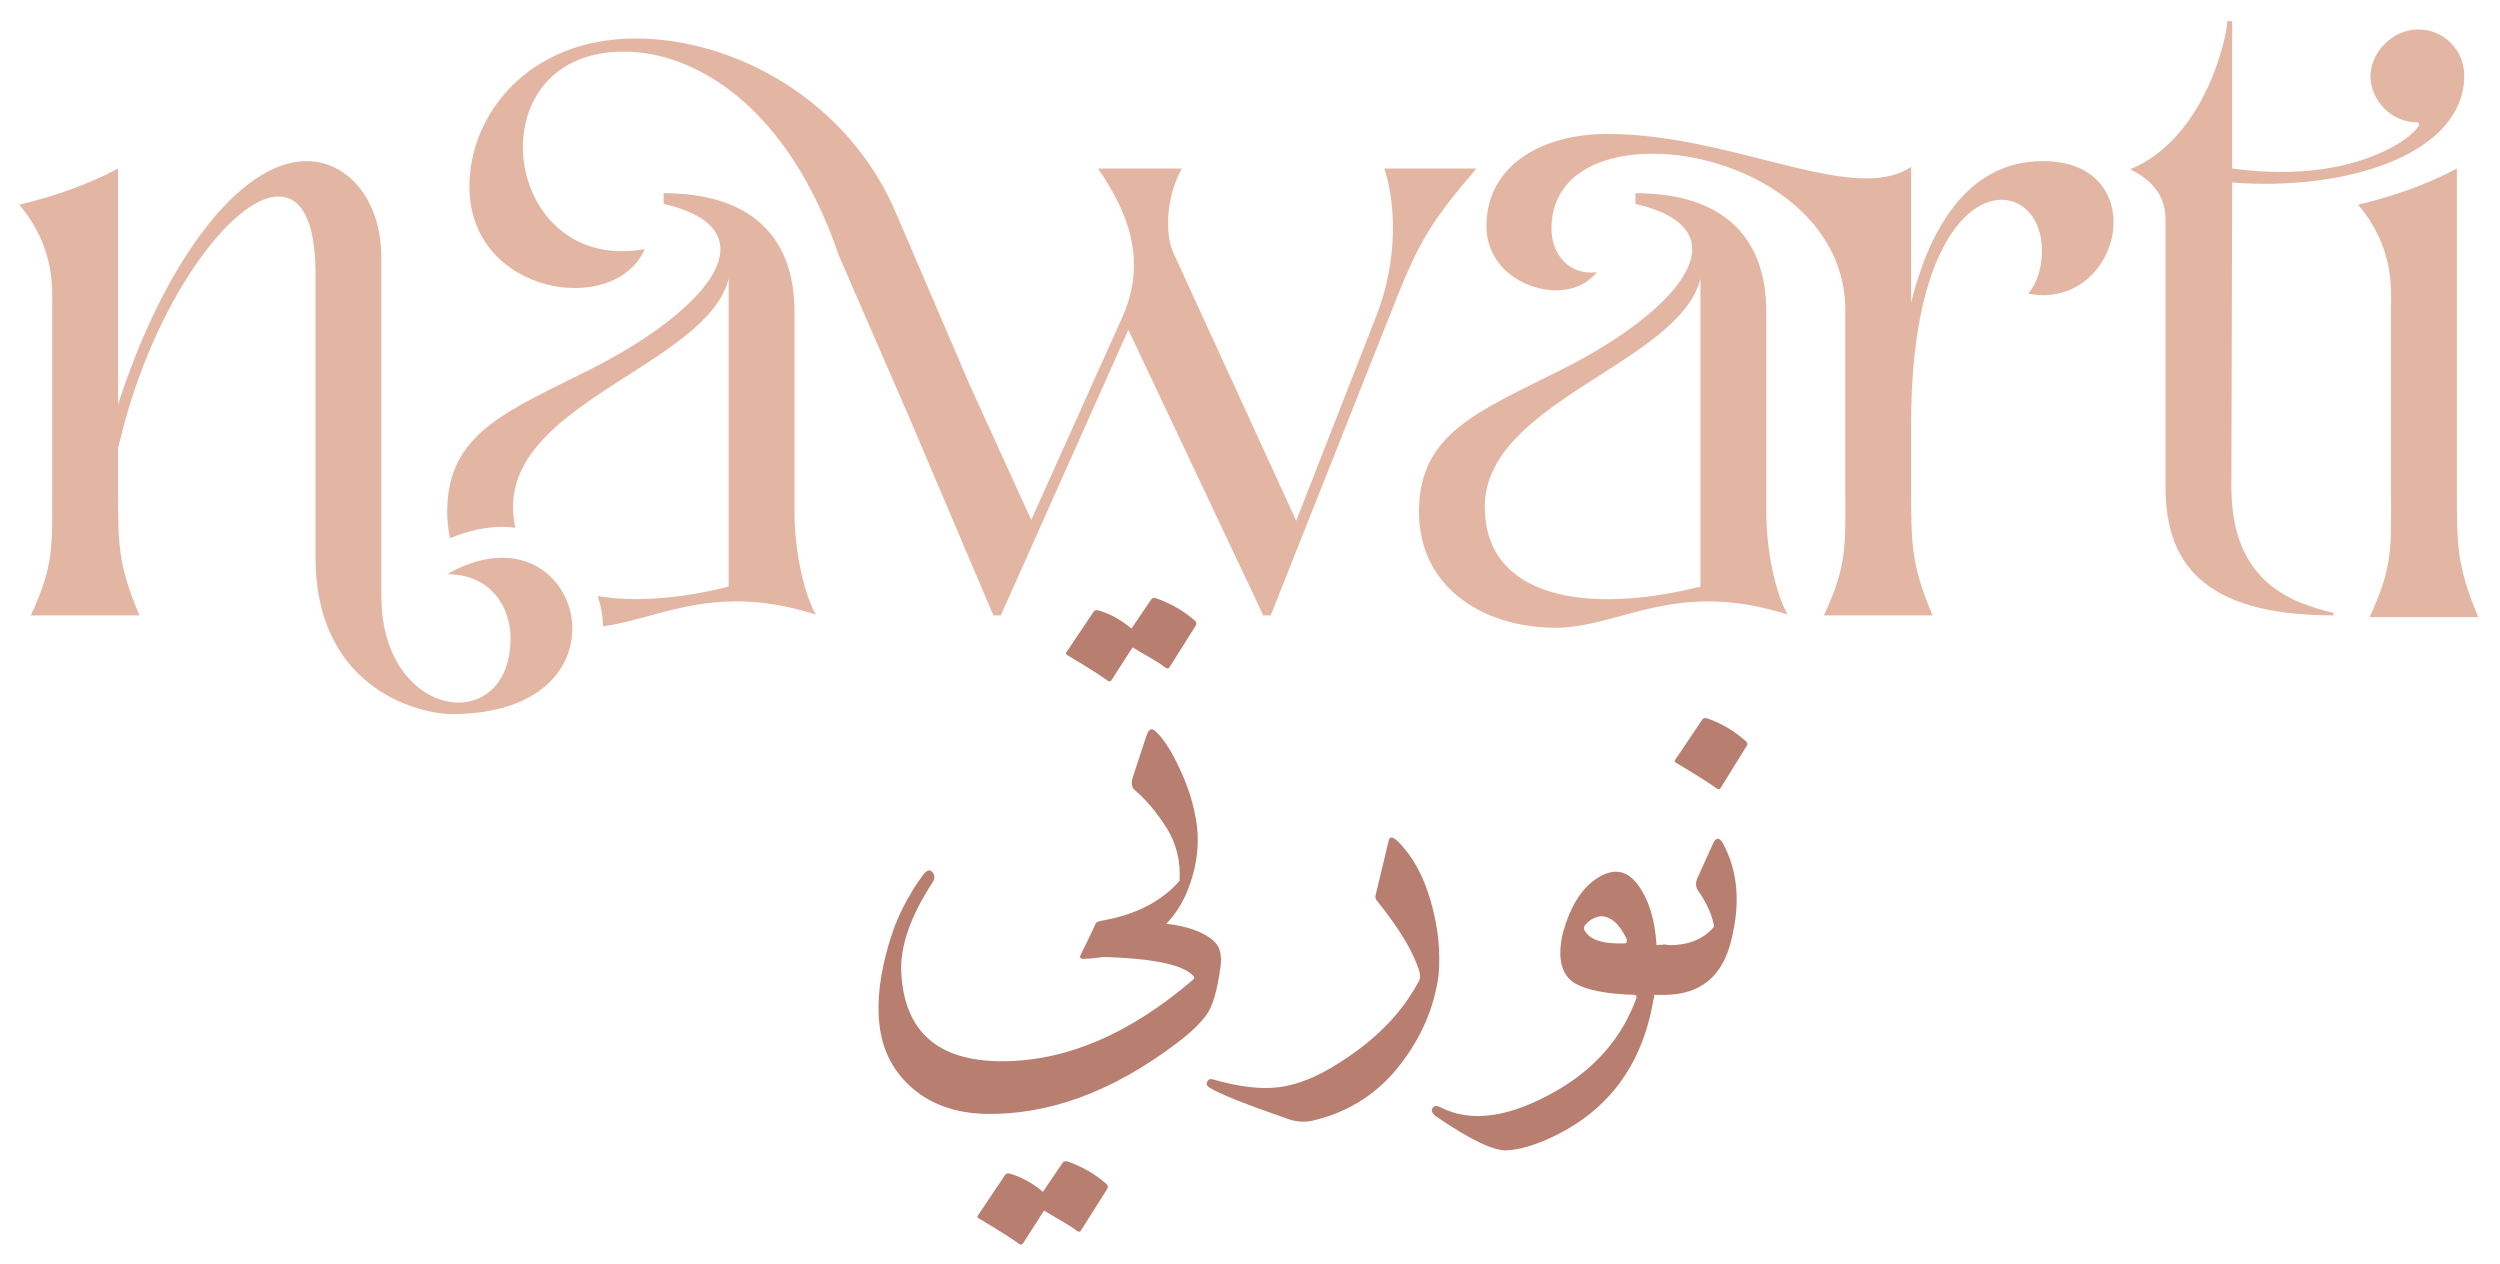 <?xml version="1.0" encoding="utf-8"?>
<!-- Generator: Adobe Illustrator 21.0.0, SVG Export Plug-In . SVG Version: 6.00 Build 0)  -->
<svg version="1.1" id="All" xmlns="http://www.w3.org/2000/svg" xmlns:xlink="http://www.w3.org/1999/xlink" x="0px" y="0px"
	 viewBox="0 0 1220 617" enable-background="new 0 0 1220 617" xml:space="preserve">
<g id="arabic">
	<path fill="#B87E70" d="M534.873,450.387c5.218-0.541,10.619-0.81,16.199-0.81c5.577,0,11.247,0.362,17.011,1.079
		c11.516,1.262,19.709,4.232,24.569,8.912c2.701,2.522,3.686,6.573,2.97,12.15c-1.619,11.879-3.96,19.799-7.021,23.76
		c-3.239,4.32-8.099,8.909-14.579,13.77c-31.502,23.76-62.911,35.188-94.229,34.291c-13.501-0.541-24.663-4.413-33.481-11.61
		c-8.821-7.202-14.31-16.382-16.47-27.542c-2.16-11.162-1.26-24.3,2.701-39.42c1.979-7.737,4.544-14.803,7.694-21.195
		c3.148-6.387,6.704-12.19,10.667-17.413c1.619-1.798,2.97-2.069,4.048-0.81c1.257,1.441,1.35,3.063,0.272,4.858
		c-10.981,16.742-16.113,31.59-15.392,44.55c1.619,28.62,17.999,42.931,49.142,42.931c31.318,0,62.458-13.322,93.42-39.961
		c0.541-0.538,0.447-1.167-0.272-1.888c-5.58-5.939-23.041-8.999-52.38-9.181c-1.619,0-1.982-0.716-1.079-2.16L534.873,450.387z
		 M518.672,567.298c0.36-0.541,1.081-0.722,2.16-0.541c3.598,1.257,6.973,2.789,10.126,4.592c3.145,1.795,6.163,3.955,9.045,6.48
		c0.716,0.716,0.81,1.526,0.269,2.429l-12.96,20.521c-0.362,0.538-1.172,0.357-2.429-0.541c-0.541-0.541-2.072-1.579-4.592-3.105
		c-2.522-1.531-6.12-3.646-10.8-6.344l-10.259,15.93c-0.541,0.898-1.444,0.81-2.701-0.272c-0.722-0.538-2.61-1.8-5.67-3.779
		c-3.063-1.982-7.471-4.682-13.229-8.099c-0.722-0.541-0.81-1.081-0.272-1.619l13.232-19.711c0.36-0.541,1.079-0.722,2.16-0.541
		c3.058,0.9,5.939,2.115,8.64,3.646c2.701,1.526,5.217,3.281,7.559,5.265L518.672,567.298z"/>
	<path fill="#B87E70" d="M561.871,292.437c0.36-0.541,1.081-0.716,2.16-0.541c3.598,1.262,6.975,2.794,10.126,4.592
		c3.145,1.8,6.163,3.96,9.045,6.48c0.716,0.722,0.81,1.531,0.269,2.429l-12.96,20.521c-0.362,0.541-1.172,0.362-2.429-0.541
		c-0.541-0.541-2.072-1.574-4.592-3.105c-2.522-1.526-6.12-3.643-10.8-6.344l-10.259,15.93c-0.541,0.903-1.438,0.81-2.701-0.269
		c-0.716-0.541-2.607-1.798-5.67-3.782c-3.057-1.976-7.465-4.677-13.229-8.099c-0.716-0.541-0.81-1.079-0.269-1.619l13.229-19.711
		c0.362-0.538,1.081-0.716,2.16-0.538c3.063,0.903,5.939,2.117,8.64,3.643c2.701,1.531,5.22,3.287,7.561,5.265L561.871,292.437z
		 M559.442,359.127c1.079-3.417,2.607-4.139,4.589-2.16c3.958,3.779,7.83,9.812,11.61,18.089c1.979,4.144,3.646,8.328,4.996,12.555
		c1.35,4.232,2.384,8.507,3.105,12.827c1.438,8.64,0.898,17.461-1.622,26.458c-2.522,9.181-6.389,16.651-11.61,22.412
		c-10.44,11.879-24.391,18.09-41.849,18.63c-1.619,0-1.979-0.812-1.081-2.432l7.561-15.389c0.362-0.36,2.522-0.9,6.48-1.622
		c14.398-3.058,25.739-9.268,34.019-18.627c0.541-9.54-1.531-18.092-6.208-25.651c-5.042-7.918-10.262-14.129-15.661-18.63
		c-1.444-1.257-1.8-3.241-1.081-5.939L559.442,359.127z"/>
	<path fill="#B87E70" d="M677.701,410.157c0.181-0.716,0.447-1.169,0.81-1.35c0.895-0.357,2.248,0.362,4.048,2.16
		c7.021,7.202,12.241,16.832,15.661,28.889c3.601,12.422,4.858,24.482,3.782,36.182c-2.163,15.836-8.469,30.415-18.899,43.74
		c-10.44,13.501-24.13,22.409-41.048,26.729c-4.315,1.257-8.64,1.169-12.955-0.269c-10.44-3.604-18.942-6.709-25.515-9.316
		c-6.57-2.61-11.112-4.725-13.636-6.344c-0.716-0.541-1.079-1.081-1.079-1.619c0-0.722,0.269-1.35,0.81-1.891
		c0.541-0.541,1.35-0.634,2.429-0.269c6.304,1.795,12.062,3.012,17.28,3.643c5.22,0.629,10.081,0.677,14.577,0.136
		c4.506-0.541,9.322-1.848,14.446-3.915c5.135-2.072,10.579-4.996,16.342-8.776c17.099-10.981,29.606-23.941,37.521-38.88
		c0.724-1.081,0.906-2.52,0.543-4.32c-2.695-9.537-9.716-21.331-21.062-35.369c-0.533-0.9-0.714-1.622-0.533-2.16L677.701,410.157z"
		/>
	<path fill="#B87E70" d="M806.761,488.457c-5.582,32.037-22.596,54.447-51.03,67.231c-3.606,1.619-7.117,2.922-10.531,3.915
		c-3.425,0.985-6.664,1.574-9.721,1.755c-6.483,0.357-17.999-5.13-34.56-16.47c-1.982-1.444-2.61-2.794-1.891-4.051
		c0.724-1.262,1.982-1.444,3.782-0.541c14.941,7.737,33.75,5.13,56.431-7.83c19.256-10.981,32.397-26.189,39.418-45.629
		c0-0.722-0.272-1.172-0.81-1.35c-13.322-0.36-22.953-2.16-28.892-5.401c-6.302-3.598-8.64-10.616-7.021-21.059
		c0.181-1.257,0.447-2.565,0.81-3.915c0.362-1.35,0.815-2.834,1.353-4.456c3.782-11.157,9.359-18.806,16.742-22.947
		c7.378-4.139,13.588-2.701,18.628,4.32c5.22,7.199,8.187,16.92,8.912,29.158c0.714,0,1.39-0.043,2.024-0.136
		c0.629-0.088,1.305-0.133,2.024-0.133c2.701,0,4.32,2.072,4.858,6.208c0.543,3.963,0.272,8.011-0.81,12.15
		c-1.076,4.144-2.429,6.211-4.048,6.211h-5.13C807.299,486.028,807.118,487.013,806.761,488.457z M793.801,458.217
		c-3.606-7.561-7.926-11.247-12.96-11.069c-3.063,0.538-5.497,1.982-7.292,4.32c-0.906,1.079-0.719,2.341,0.538,3.779
		c2.876,3.779,9.087,5.492,18.633,5.13C793.801,460.377,794.158,459.661,793.801,458.217z"/>
	<path fill="#B87E70" d="M828.35,428.518l7.564-16.742c1.438-3.239,3.058-3.327,4.858-0.269c3.601,6.661,5.758,13.905,6.477,21.736
		c0.719,7.83-0.091,16.428-2.429,25.784c-4.32,17.642-15.213,26.46-32.669,26.46c-1.795,0-3.686-4.589-5.668-13.77
		c-0.9-4.68-0.447-7.83,1.348-9.45c1.081-0.9,2.525-1.257,4.32-1.081c10.616,0.541,18.628-2.336,24.029-8.64
		c0.362-0.36,0.362-0.988,0-1.891c-1.081-5.036-3.51-10.259-7.287-15.658C827.45,433.019,827.274,430.859,828.35,428.518z
		 M830.779,351.028c0.362-0.541,1.081-0.719,2.163-0.541c7.196,2.522,13.588,6.301,19.171,11.341c0.714,0.722,0.81,1.444,0.272,2.16
		l-12.694,20.518c-0.538,0.903-1.443,0.812-2.701-0.269c-0.719-0.541-2.61-1.798-5.668-3.779c-3.063-1.979-7.473-4.68-13.232-8.102
		c-0.9-0.538-1.081-1.079-0.538-1.619L830.779,351.028z"/>
</g>
<g id="english">
	<path fill="#E3B6A3" d="M861.936,249.708c0,20.889,5.227,41.366,10.444,50.202c-55.424-17.672-82.334,6.826-114.06,6.433
		c-35.746-0.402-65.868-20.487-65.868-56.635c0-38.551,29.318-48.995,70.688-69.884c35.741-18.074,62.652-40.964,62.652-58.234
		c0-9.64-8.434-17.672-27.714-22.085v-5.227c41.773,0,63.858,20.487,63.858,57.841V249.708z M829.808,136.046
		c-10.444,41.375-105.223,59.842-105.223,111.25c0,44.18,48.995,53.016,105.223,38.963V136.046z M1031.419,108.341
		c0,17.27-13.249,35.736-34.53,35.736c-2.413,0-4.825-0.392-7.237-0.794c4.825-5.227,6.835-13.661,6.835-20.889
		c0-15.26-8.836-24.9-19.682-24.9c-18.878,0-44.18,28.921-44.18,109.239v30.931c0,28.107,0,37.747,10.444,62.647h-53.016
		c11.651-24.9,10.444-34.54,10.444-62.647v-86.35c0-49.005-52.614-76.308-93.98-76.308c-27.312,0-49.402,11.641-49.402,36.541
		c0,12.455,8.434,22.899,22.09,21.291c-4.82,6.021-12.048,8.836-19.682,8.836c-16.466,0-34.138-11.651-34.138-31.333
		c0-29.313,26.508-44.975,59.043-44.975c48.196,0,94.779,21.683,126.514,21.683c8.434,0,15.662-1.608,21.683-5.619v66.265
		c8.032-32.53,25.704-69.08,64.265-69.08C1020.985,78.617,1031.419,93.072,1031.419,108.341z"/>
	<path fill="#E3B6A3" d="M1138.707,299.106v1.206c-65.059,0-81.927-26.91-81.927-62.647V107.537c0-12.053-6.424-19.683-17.27-24.9
		c36.953-15.269,47.397-65.466,47.397-72.292h2.403v71.89c67.07,9.238,96.794-22.497,90.371-22.497
		c-12.455,0-22.899-10.435-22.899-22.884c0.402-12.053,11.249-22.492,23.301-22.492c12.847,0,22.487,10.439,22.487,22.492
		c0,38.154-57.027,56.62-113.26,52.207l-0.402,148.604C1088.907,285.053,1119.436,294.291,1138.707,299.106z M1156.379,301.116
		c11.651-24.9,10.444-34.54,10.444-62.656v-87.144c0-9.238,2.01-30.127-16.064-51.408c16.868-4.021,34.138-10.042,48.191-17.672
		V238.46c0,28.116,0,37.757,10.444,62.656H1156.379z"/>
	<path fill="#E3B6A3" d="M245.149,272.18c-8.037,0-17.27,2.413-26.91,8.032c21.286,0,30.926,16.064,30.926,31.333
		c0,20.879-12.053,31.323-25.302,31.323c-17.672,0-37.757-17.672-37.757-51.81v-76.704v-20.101v-68.24
		c0-29.725-17.27-47.397-36.546-47.397c-32.534,0-69.482,48.995-91.974,118.88V82.235c-14.053,7.63-31.323,13.651-48.191,17.672
		c18.069,21.281,16.064,42.17,16.064,51.408v63.039v23.311c0,28.107,1.206,37.747-10.444,62.647h53.016
		c-10.444-24.9-10.444-34.54-10.444-62.647v-18.878c0.338-1.5,0.748-2.948,1.109-4.433c16.328-67.285,54.81-118.468,77.209-118.468
		c10.846,0,18.074,11.249,18.074,37.757v60.611v20.101v57.423c0,67.07,54.218,76.71,66.265,76.71
		c42.175,0,59.043-21.281,59.043-41.768C279.287,289.048,266.033,272.18,245.149,272.18z"/>
	<g>
		<path fill="#E3B6A3" d="M675.531,82.235c5.624,16.868,6.831,44.975-4.016,72.287l-38.958,99.609l-59.842-130.53
			c-3.212-6.021-5.217-24.498,4.016-41.366h-40.964c14.857,21.281,24.096,44.975,12.048,72.287l-44.577,99.207l-30.219-66.357
			l-35.1-81.845C414.622,48.902,358.394,18.78,310.203,18.78c-51.81,0-81.128,36.546-81.128,72.292
			c0,53.006,71.086,63.853,85.546,30.519c-38.154,6.826-59.44-22.085-59.44-49.8c0-23.694,15.26-46.588,49.398-46.588
			c34.54,0,79.922,26.503,104.826,99.604l34.301,78.891l41.056,96.614h3.614l62.249-139.356l65.868,139.356h3.614l61.852-155.832
			c11.244-28.107,17.672-37.747,38.556-62.245H675.531z M387.717,152.12c0-37.355-22.09-57.841-63.863-57.841v5.227
			c19.28,4.413,27.714,12.445,27.714,22.085c0,17.27-26.91,40.159-62.652,58.234c-41.371,20.889-70.688,31.333-70.688,69.884
			c0,4.589,0.495,8.913,1.416,12.976c8.523-3.648,17.197-5.572,25.504-5.572c2.177,0,4.274,0.157,6.324,0.4
			c-0.655-3.195-1.112-6.539-1.112-10.216c0-51.408,94.779-69.874,105.223-111.25v150.213c-23.616,5.903-45.899,7.701-63.869,4.605
			c1.588,4.8,2.474,9.789,2.585,14.772c27.699-3.763,54.451-21.479,103.857-5.725c-5.222-8.836-10.439-29.313-10.439-50.202V152.12z
			"/>
	</g>
</g>
</svg>
